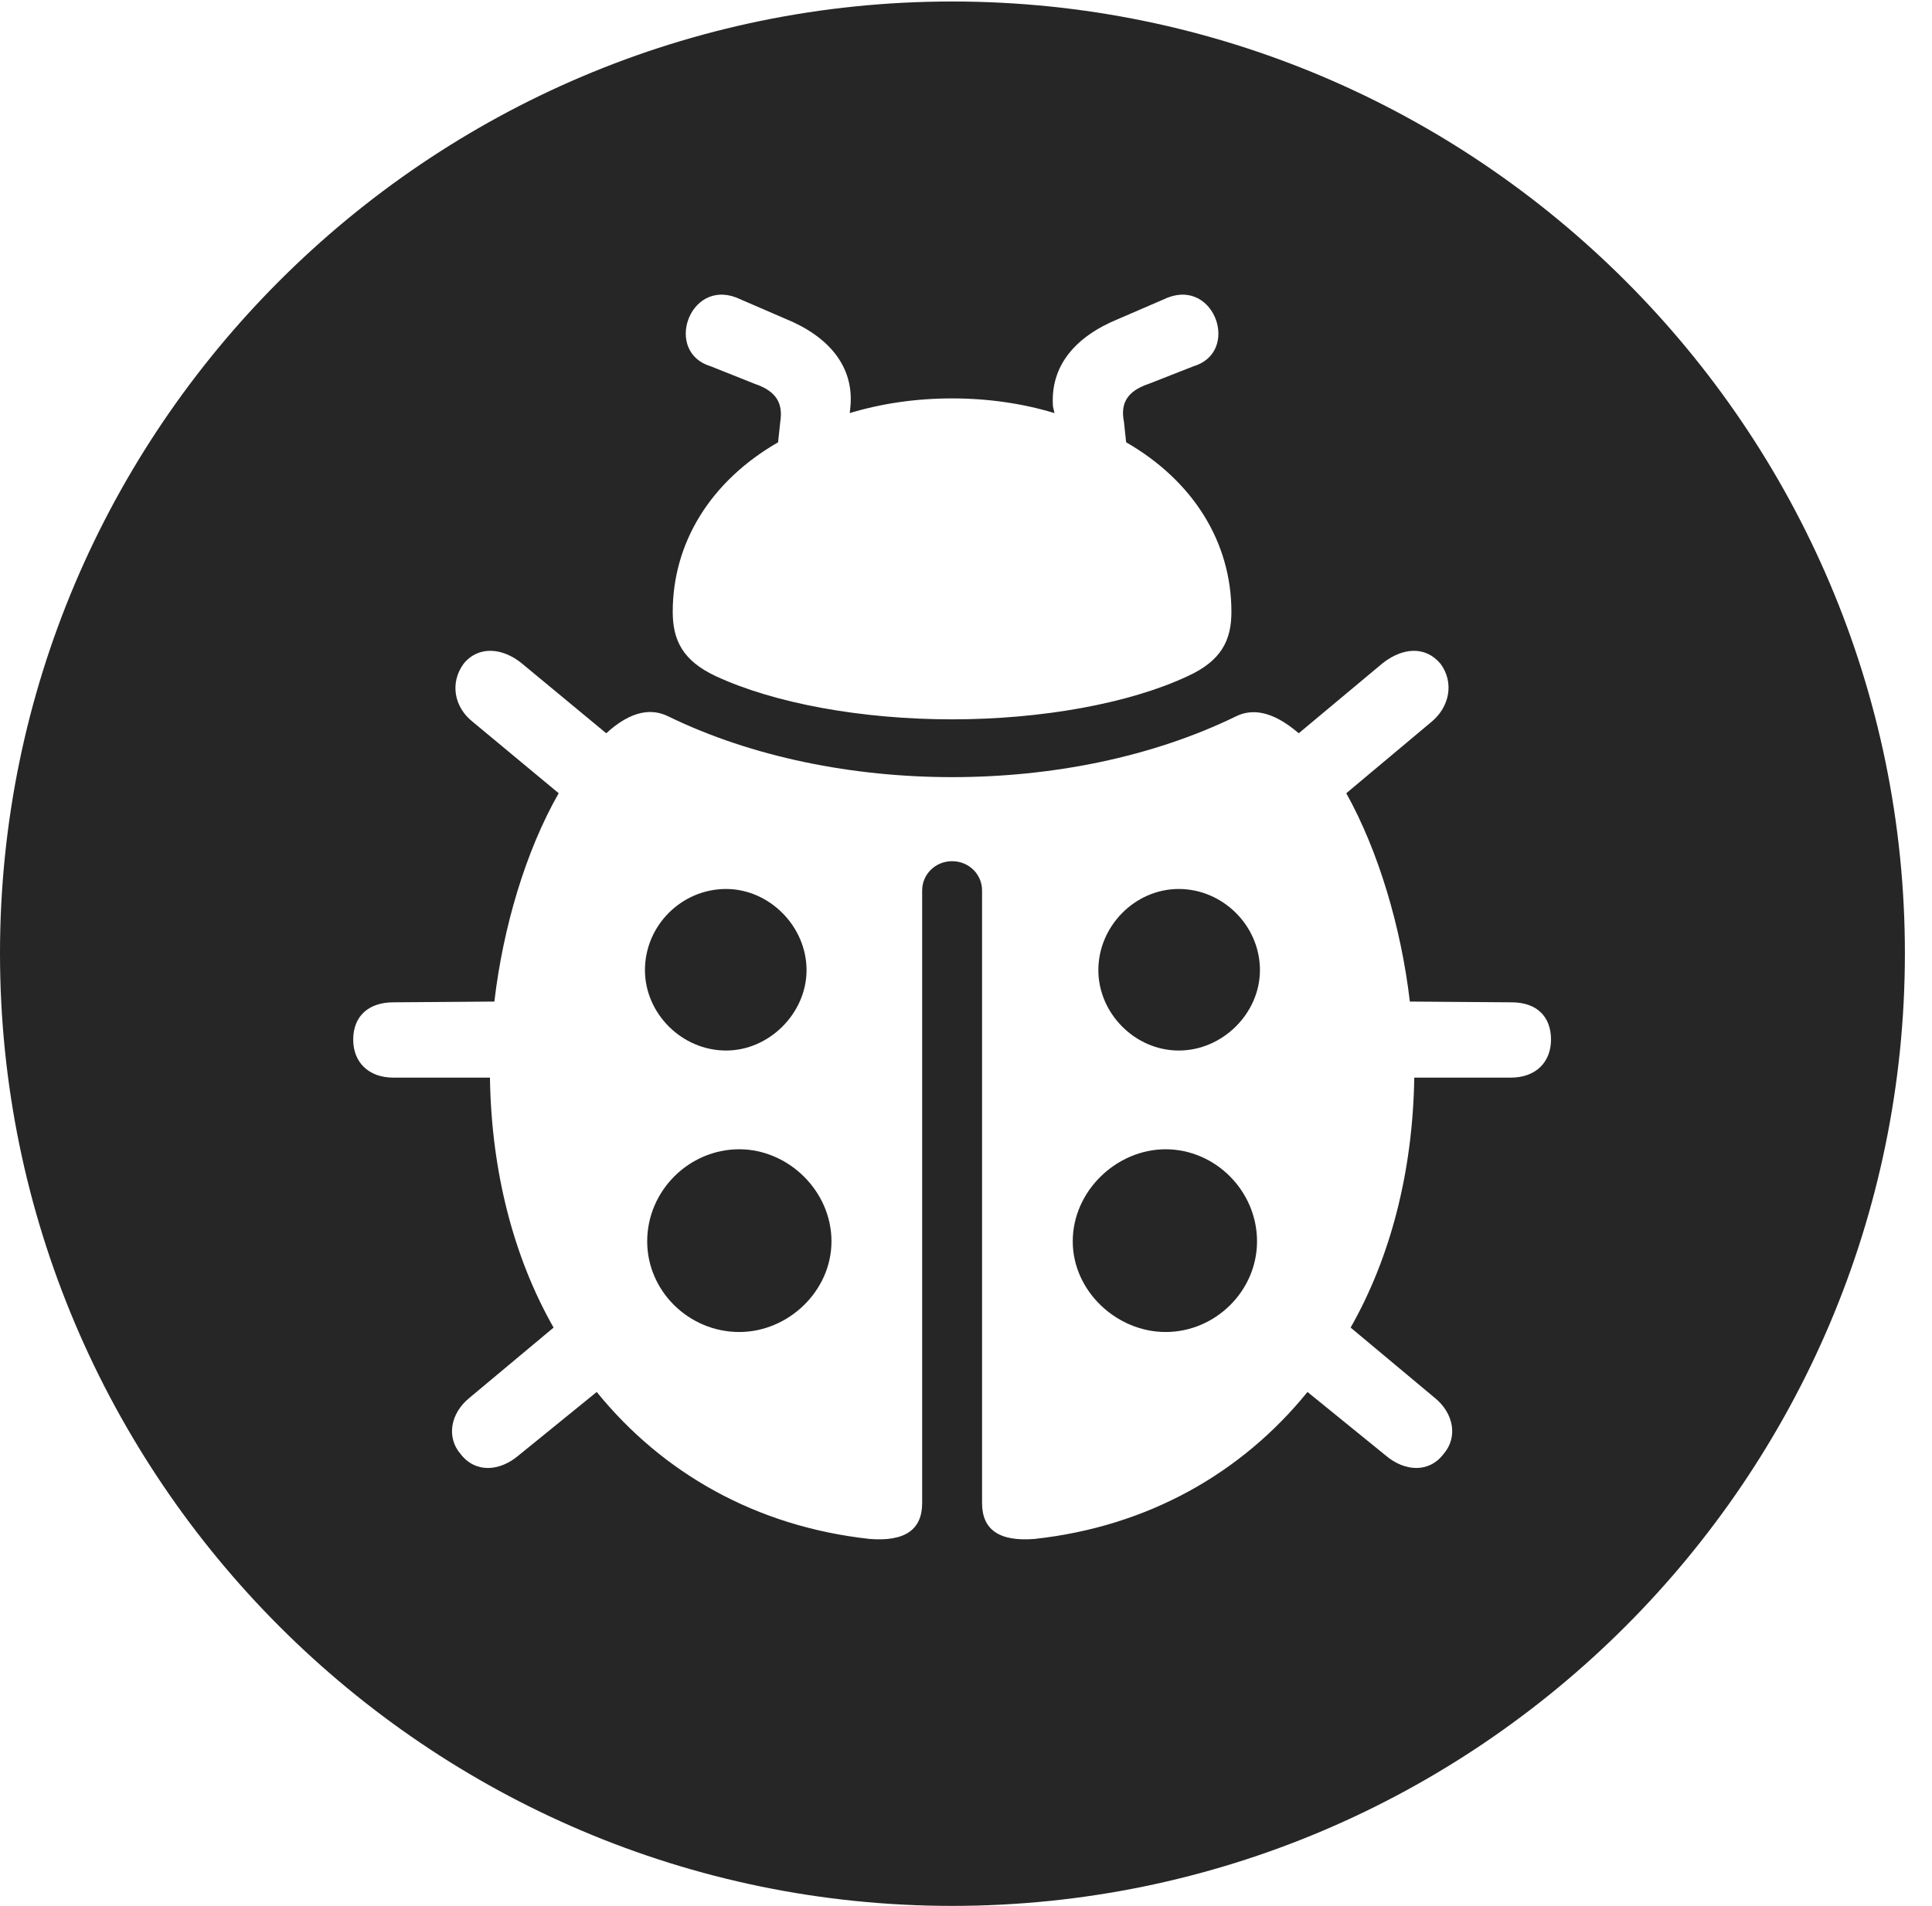 <?xml version="1.0" encoding="UTF-8"?>
<!--Generator: Apple Native CoreSVG 326-->
<!DOCTYPE svg
PUBLIC "-//W3C//DTD SVG 1.1//EN"
       "http://www.w3.org/Graphics/SVG/1.1/DTD/svg11.dtd">
<svg version="1.1" xmlns="http://www.w3.org/2000/svg" xmlns:xlink="http://www.w3.org/1999/xlink" viewBox="0 0 25.801 25.459">
 <g>
  <rect height="25.459" opacity="0" width="25.801" x="0" y="0"/>
  <path d="M25.439 12.734C25.439 19.746 19.727 25.459 12.715 25.459C5.713 25.459 0 19.746 0 12.734C0 5.732 5.713 0.02 12.715 0.02C19.727 0.02 25.439 5.732 25.439 12.734ZM18.467 8.857L17.344 9.795C16.992 9.492 16.719 9.463 16.504 9.57C15.381 10.117 14.043 10.381 12.715 10.381C11.396 10.381 10.049 10.117 8.926 9.57C8.711 9.463 8.438 9.482 8.096 9.795L6.963 8.857C6.709 8.652 6.387 8.623 6.191 8.867C6.006 9.121 6.064 9.443 6.309 9.639L7.461 10.596C7.021 11.367 6.719 12.383 6.602 13.379L5.254 13.389C4.922 13.389 4.717 13.574 4.717 13.887C4.717 14.19 4.922 14.395 5.254 14.395L6.543 14.395C6.562 15.664 6.865 16.807 7.393 17.734L6.27 18.672C6.016 18.877 5.957 19.199 6.152 19.424C6.348 19.678 6.67 19.658 6.924 19.443L7.969 18.594C8.848 19.678 10.098 20.391 11.611 20.557C12.09 20.596 12.315 20.43 12.315 20.078L12.315 11.895C12.315 11.68 12.49 11.504 12.715 11.504C12.94 11.504 13.115 11.68 13.115 11.895L13.115 20.078C13.115 20.43 13.34 20.596 13.818 20.557C15.332 20.391 16.582 19.678 17.461 18.594L18.506 19.443C18.76 19.658 19.082 19.678 19.277 19.424C19.473 19.199 19.414 18.877 19.16 18.672L18.037 17.734C18.564 16.807 18.867 15.664 18.887 14.395L20.176 14.395C20.508 14.395 20.713 14.19 20.713 13.887C20.713 13.574 20.518 13.389 20.186 13.389L18.828 13.379C18.711 12.383 18.408 11.367 17.979 10.596L19.121 9.639C19.355 9.443 19.424 9.121 19.238 8.867C19.033 8.623 18.73 8.652 18.467 8.857ZM11.104 16.582C11.104 17.246 10.527 17.793 9.873 17.793C9.199 17.793 8.643 17.246 8.643 16.582C8.643 15.908 9.199 15.352 9.873 15.352C10.527 15.352 11.104 15.908 11.104 16.582ZM16.787 16.582C16.787 17.246 16.23 17.793 15.566 17.793C14.912 17.793 14.326 17.246 14.326 16.582C14.326 15.908 14.912 15.352 15.566 15.352C16.23 15.352 16.787 15.908 16.787 16.582ZM10.771 12.959C10.771 13.535 10.273 14.033 9.697 14.033C9.102 14.033 8.613 13.535 8.613 12.959C8.613 12.363 9.102 11.875 9.697 11.875C10.273 11.875 10.771 12.373 10.771 12.959ZM16.826 12.959C16.826 13.535 16.328 14.033 15.742 14.033C15.156 14.033 14.668 13.535 14.668 12.959C14.668 12.373 15.156 11.875 15.742 11.875C16.328 11.875 16.826 12.363 16.826 12.959ZM15.596 3.975L14.941 4.258C14.365 4.492 14.023 4.883 14.062 5.43L14.082 5.518C13.662 5.391 13.203 5.322 12.715 5.322C12.227 5.322 11.768 5.391 11.348 5.518L11.357 5.43C11.406 4.893 11.065 4.492 10.488 4.258L9.834 3.975C9.199 3.73 8.867 4.707 9.492 4.893L10.078 5.127C10.371 5.225 10.459 5.391 10.42 5.635L10.391 5.908C9.492 6.426 8.984 7.246 8.984 8.174C8.984 8.555 9.121 8.828 9.561 9.033C10.342 9.395 11.504 9.609 12.715 9.609C13.916 9.609 15.088 9.395 15.859 9.033C16.309 8.828 16.445 8.555 16.445 8.174C16.445 7.246 15.938 6.426 15.039 5.908L15.01 5.635C14.961 5.391 15.049 5.225 15.342 5.127L15.938 4.893C16.562 4.707 16.23 3.73 15.596 3.975Z" fill="black" fill-opacity="0.85"/>
 </g>
</svg>
